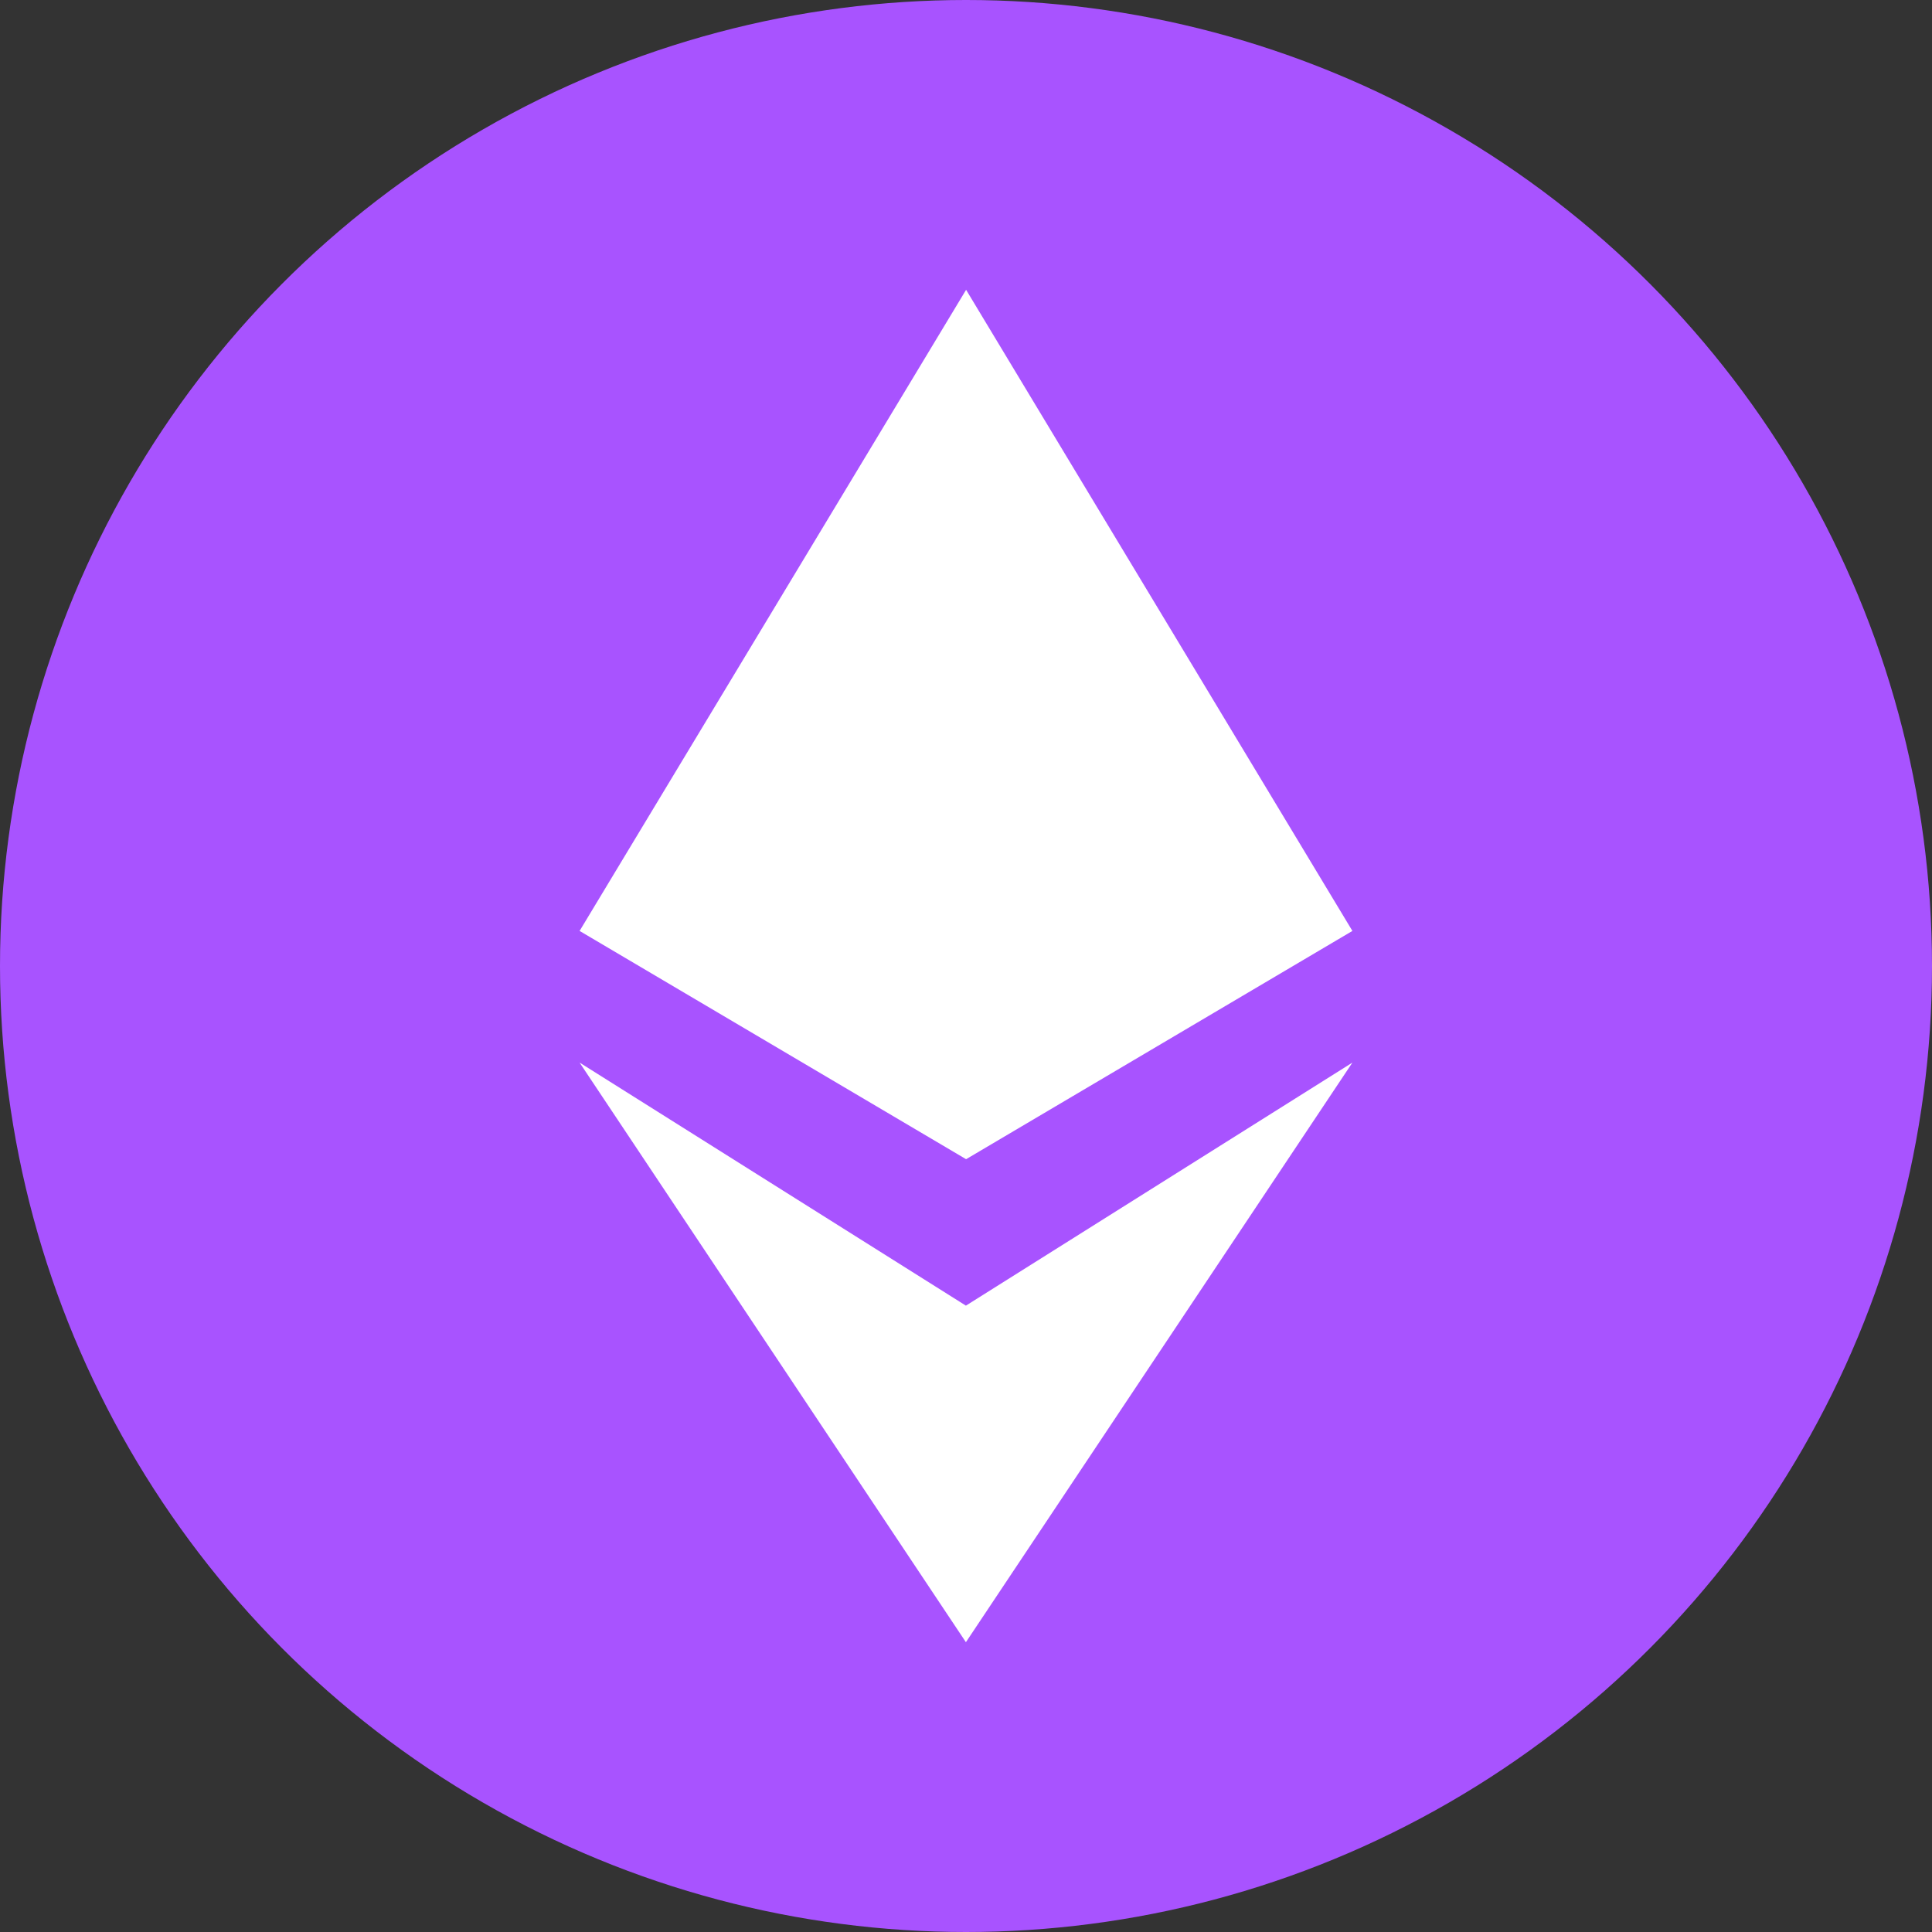 <?xml version="1.0" encoding="UTF-8"?>
<svg width="20px" height="20px" viewBox="0 0 20 20" version="1.1" xmlns="http://www.w3.org/2000/svg" xmlns:xlink="http://www.w3.org/1999/xlink">
    <rect x="0" y="0" width="20" height="20" fill="#333333" stroke="none"/>
    <!-- Generator: Sketch 50 (54983) - http://www.bohemiancoding.com/sketch -->
    <title>featured /ethereum</title>
    <desc>Created with Sketch.</desc>
    <defs></defs>
    <g id="featured-/ethereum" stroke="none" stroke-width="1" fill="none" fill-rule="evenodd">
        <circle id="Oval-2" fill="#A853FF" cx="10" cy="10" r="10"></circle>
        <g id="ethereum" transform="translate(6, 3)" fill="#FFFFFF">
            <path d="M4.001,9 L0,6.637 L4.001,0 L8,6.637 L4.001,9 Z" id="Combined-Shape"></path>
            <path d="M3.999,10.516 L8,8 L3.999,14 L0,8 L3.999,10.516 Z" id="Combined-Shape" fill-rule="nonzero"></path>
        </g>
    </g>
</svg>
